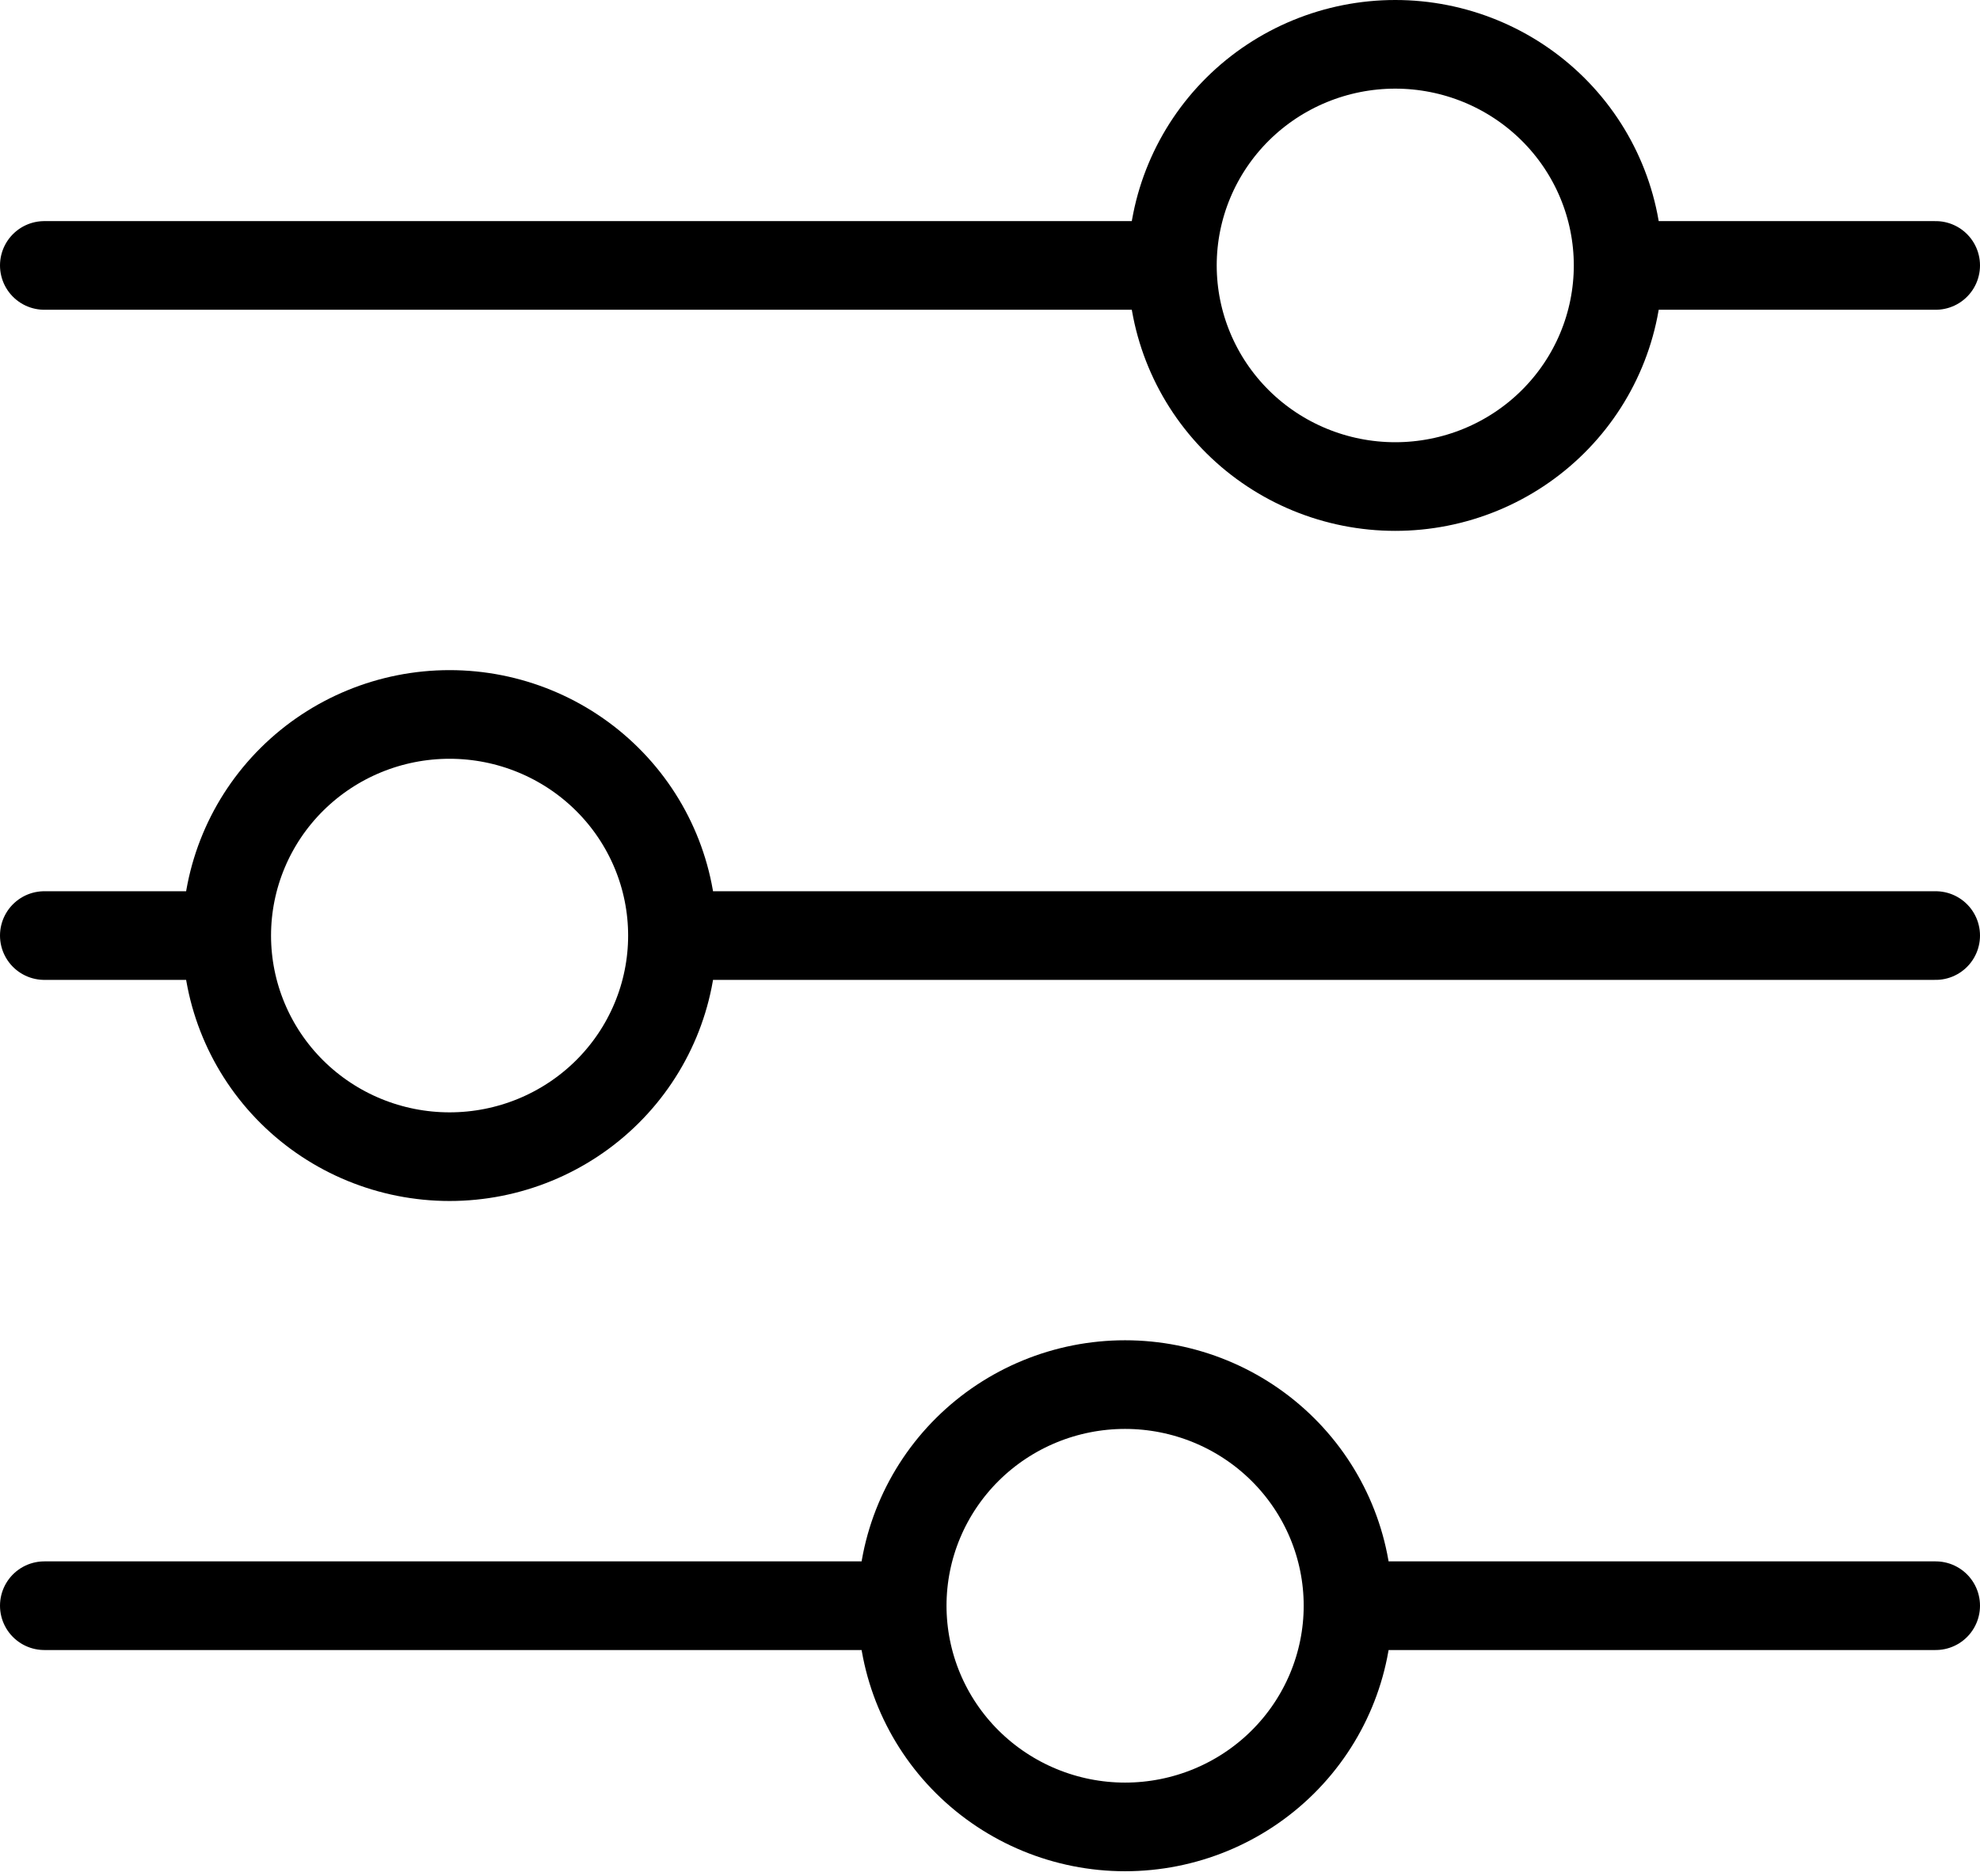 <svg width="134" height="127" viewBox="0 0 134 127" fill="none" xmlns="http://www.w3.org/2000/svg">
<path d="M131 63.324H45.517M15.343 63.324H3M15.343 63.324C15.343 59.355 16.933 55.548 19.761 52.742C22.59 49.935 26.426 48.358 30.427 48.358C34.427 48.358 38.263 49.935 41.092 52.742C43.921 55.548 45.51 59.355 45.51 63.324C45.51 67.294 43.921 71.1 41.092 73.907C38.263 76.714 34.427 78.29 30.427 78.29C26.426 78.29 22.59 76.714 19.761 73.907C16.933 71.1 15.343 67.294 15.343 63.324ZM131 108.683H91.23M91.23 108.683C91.23 112.653 89.637 116.464 86.808 119.271C83.978 122.079 80.141 123.656 76.14 123.656C72.14 123.656 68.303 122.072 65.474 119.265C62.646 116.459 61.057 112.652 61.057 108.683M91.23 108.683C91.23 104.713 89.637 100.908 86.808 98.101C83.978 95.294 80.141 93.717 76.14 93.717C72.14 93.717 68.303 95.293 65.474 98.1C62.646 100.907 61.057 104.713 61.057 108.683M61.057 108.683H3M131 17.966H109.517M79.343 17.966H3M79.343 17.966C79.343 13.997 80.933 10.19 83.761 7.383C86.59 4.577 90.426 3 94.427 3C96.407 3 98.369 3.387 100.199 4.139C102.029 4.891 103.691 5.994 105.092 7.383C106.493 8.773 107.604 10.423 108.362 12.239C109.12 14.055 109.51 16.001 109.51 17.966C109.51 19.931 109.12 21.878 108.362 23.693C107.604 25.509 106.493 27.159 105.092 28.549C103.691 29.939 102.029 31.041 100.199 31.793C98.369 32.545 96.407 32.932 94.427 32.932C90.426 32.932 86.59 31.355 83.761 28.549C80.933 25.742 79.343 21.935 79.343 17.966Z" stroke="black" stroke-width="6" stroke-miterlimit="10" stroke-linecap="round"/>
</svg>
